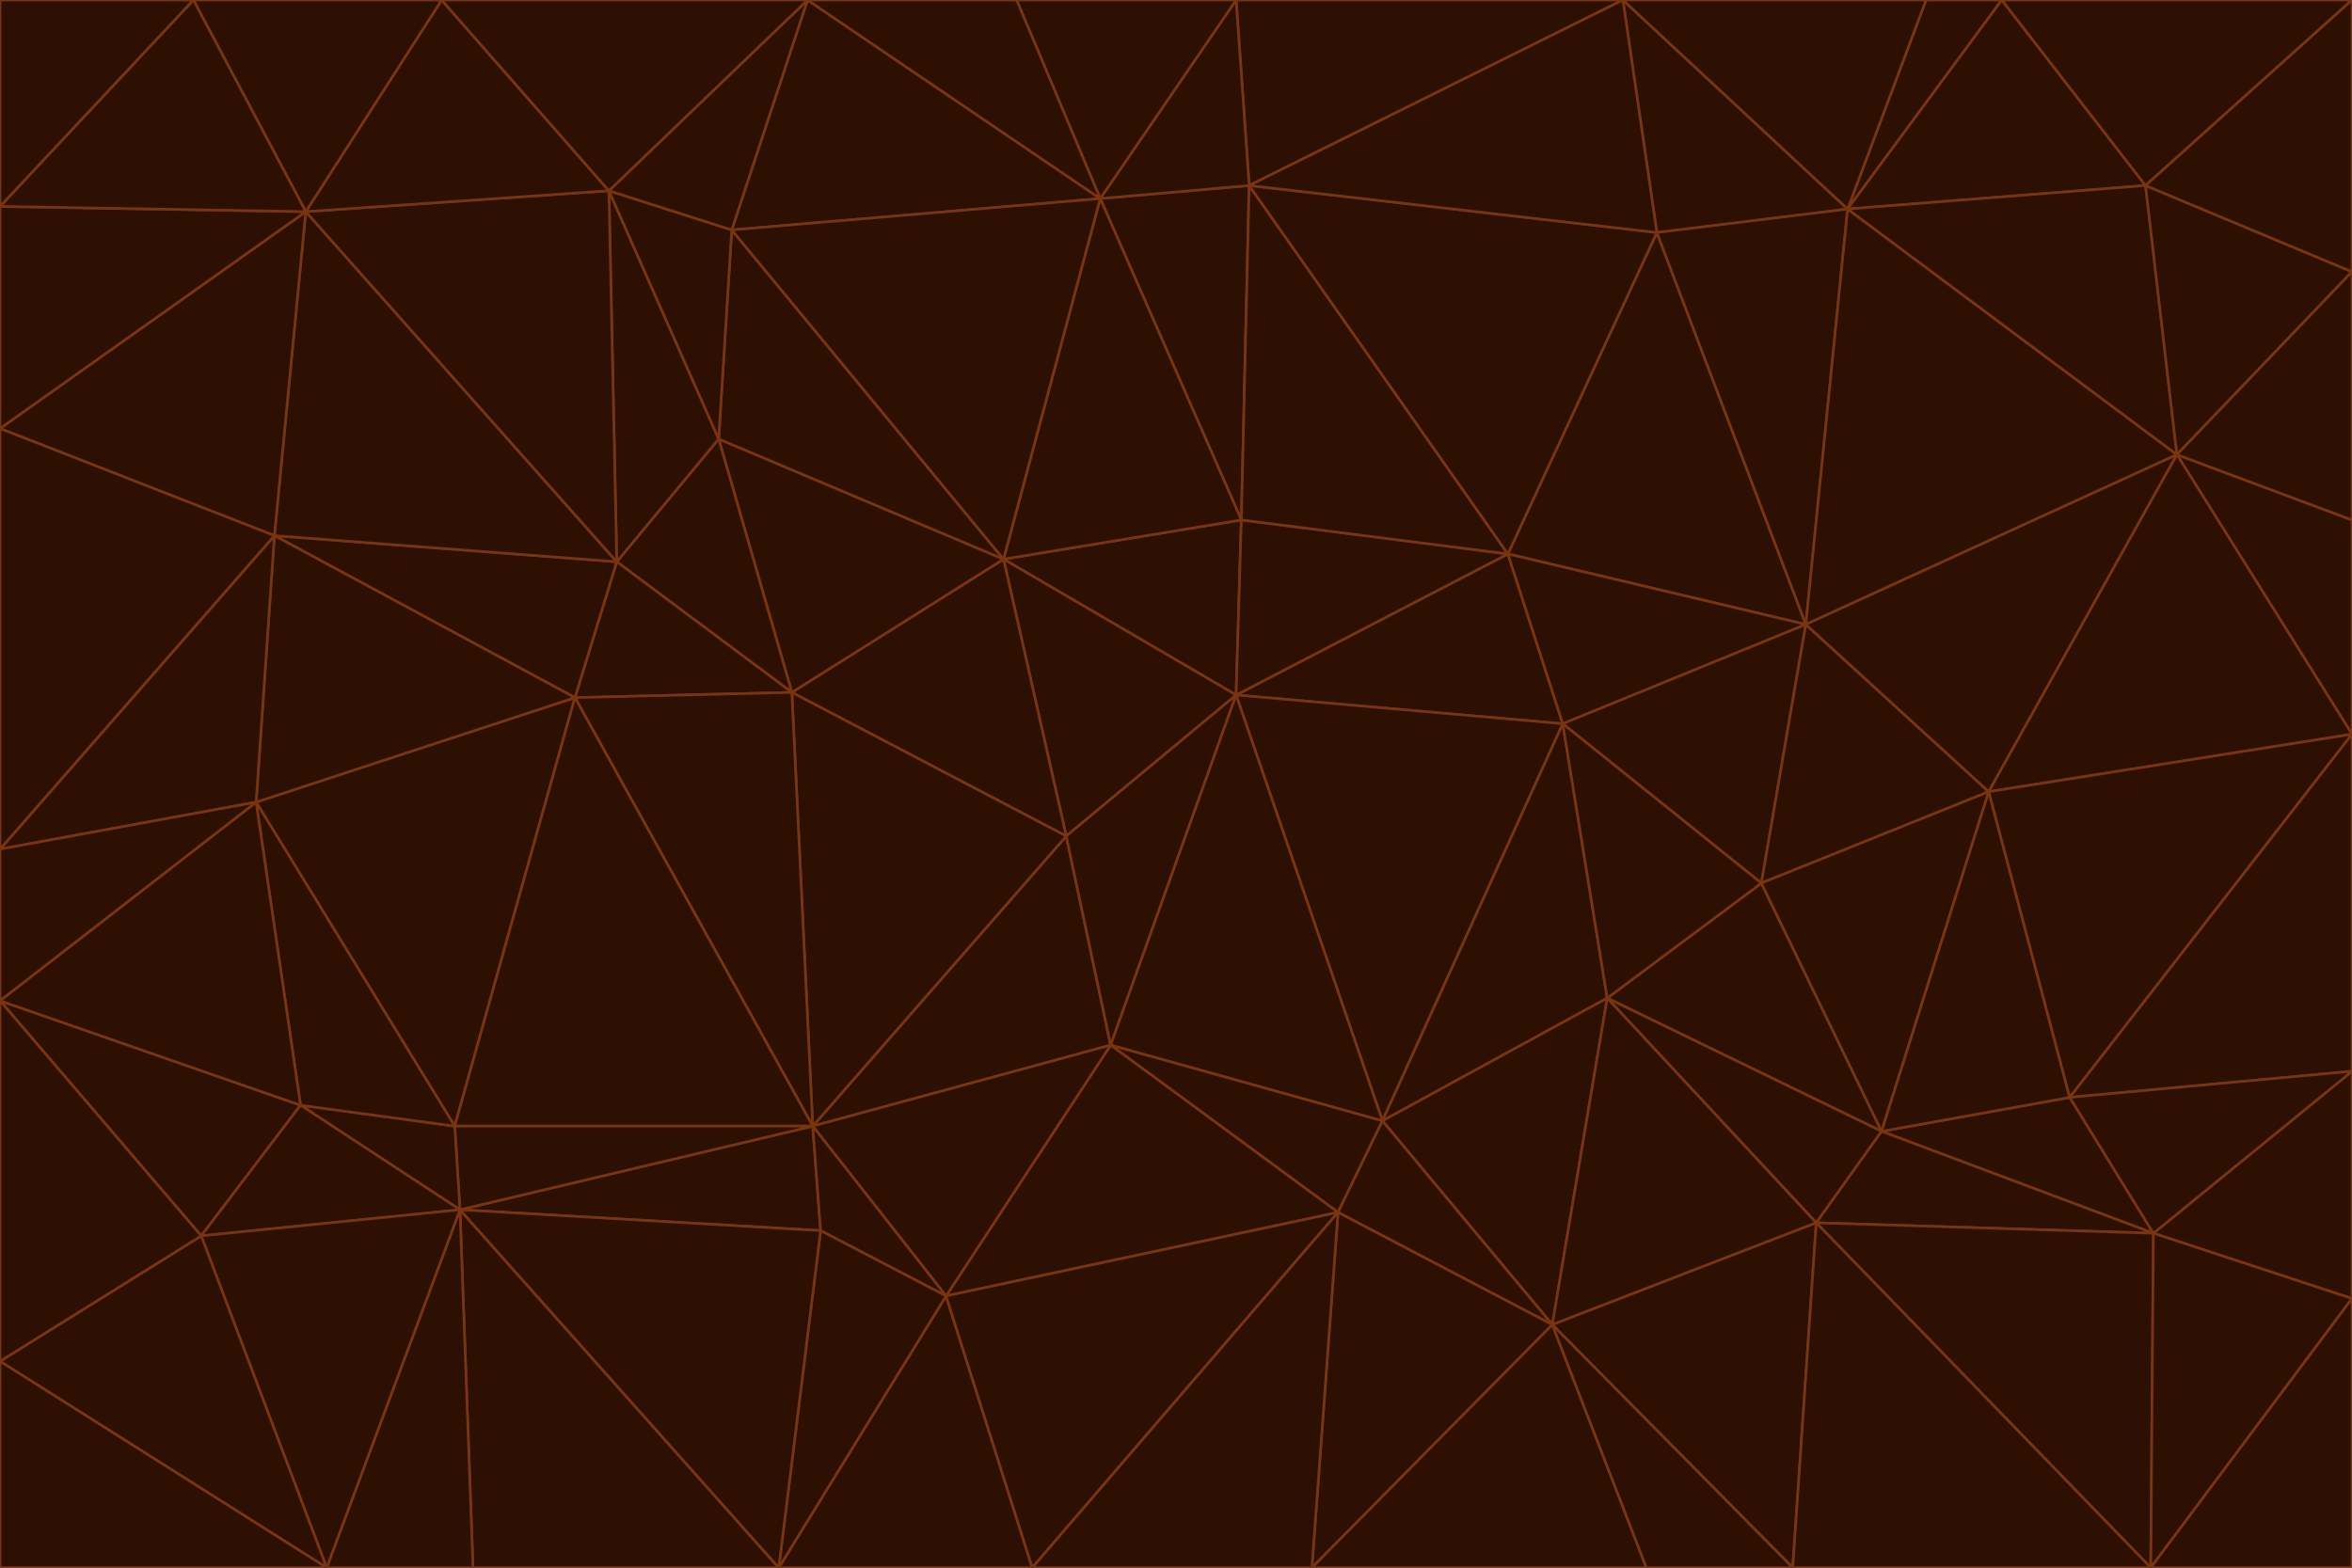 <svg id="visual" viewBox="0 0 900 600" width="900" height="600" xmlns="http://www.w3.org/2000/svg" xmlns:xlink="http://www.w3.org/1999/xlink" version="1.1"><g stroke-width="1" stroke-linejoin="bevel"><path d="M473 266L475 199L384 214Z" fill="#2e1003" stroke="#78350f"></path><path d="M384 214L408 320L473 266Z" fill="#2e1003" stroke="#78350f"></path><path d="M384 214L303 265L408 320Z" fill="#2e1003" stroke="#78350f"></path><path d="M598 277L577 212L473 266Z" fill="#2e1003" stroke="#78350f"></path><path d="M473 266L577 212L475 199Z" fill="#2e1003" stroke="#78350f"></path><path d="M478 71L421 76L475 199Z" fill="#2e1003" stroke="#78350f"></path><path d="M475 199L421 76L384 214Z" fill="#2e1003" stroke="#78350f"></path><path d="M384 214L275 168L303 265Z" fill="#2e1003" stroke="#78350f"></path><path d="M577 212L478 71L475 199Z" fill="#2e1003" stroke="#78350f"></path><path d="M311 431L425 400L408 320Z" fill="#2e1003" stroke="#78350f"></path><path d="M408 320L425 400L473 266Z" fill="#2e1003" stroke="#78350f"></path><path d="M529 429L598 277L473 266Z" fill="#2e1003" stroke="#78350f"></path><path d="M280 88L275 168L384 214Z" fill="#2e1003" stroke="#78350f"></path><path d="M275 168L236 215L303 265Z" fill="#2e1003" stroke="#78350f"></path><path d="M303 265L311 431L408 320Z" fill="#2e1003" stroke="#78350f"></path><path d="M309 0L280 88L421 76Z" fill="#2e1003" stroke="#78350f"></path><path d="M421 76L280 88L384 214Z" fill="#2e1003" stroke="#78350f"></path><path d="M275 168L233 73L236 215Z" fill="#2e1003" stroke="#78350f"></path><path d="M236 215L220 267L303 265Z" fill="#2e1003" stroke="#78350f"></path><path d="M425 400L529 429L473 266Z" fill="#2e1003" stroke="#78350f"></path><path d="M220 267L311 431L303 265Z" fill="#2e1003" stroke="#78350f"></path><path d="M425 400L512 464L529 429Z" fill="#2e1003" stroke="#78350f"></path><path d="M621 0L473 0L478 71Z" fill="#2e1003" stroke="#78350f"></path><path d="M478 71L473 0L421 76Z" fill="#2e1003" stroke="#78350f"></path><path d="M473 0L389 0L421 76Z" fill="#2e1003" stroke="#78350f"></path><path d="M529 429L615 382L598 277Z" fill="#2e1003" stroke="#78350f"></path><path d="M362 496L512 464L425 400Z" fill="#2e1003" stroke="#78350f"></path><path d="M529 429L594 507L615 382Z" fill="#2e1003" stroke="#78350f"></path><path d="M691 239L634 89L577 212Z" fill="#2e1003" stroke="#78350f"></path><path d="M577 212L634 89L478 71Z" fill="#2e1003" stroke="#78350f"></path><path d="M691 239L577 212L598 277Z" fill="#2e1003" stroke="#78350f"></path><path d="M280 88L233 73L275 168Z" fill="#2e1003" stroke="#78350f"></path><path d="M236 215L105 205L220 267Z" fill="#2e1003" stroke="#78350f"></path><path d="M309 0L233 73L280 88Z" fill="#2e1003" stroke="#78350f"></path><path d="M674 338L691 239L598 277Z" fill="#2e1003" stroke="#78350f"></path><path d="M389 0L309 0L421 76Z" fill="#2e1003" stroke="#78350f"></path><path d="M720 433L674 338L615 382Z" fill="#2e1003" stroke="#78350f"></path><path d="M615 382L674 338L598 277Z" fill="#2e1003" stroke="#78350f"></path><path d="M176 463L314 471L311 431Z" fill="#2e1003" stroke="#78350f"></path><path d="M311 431L362 496L425 400Z" fill="#2e1003" stroke="#78350f"></path><path d="M314 471L362 496L311 431Z" fill="#2e1003" stroke="#78350f"></path><path d="M707 80L621 0L634 89Z" fill="#2e1003" stroke="#78350f"></path><path d="M634 89L621 0L478 71Z" fill="#2e1003" stroke="#78350f"></path><path d="M691 239L707 80L634 89Z" fill="#2e1003" stroke="#78350f"></path><path d="M512 464L594 507L529 429Z" fill="#2e1003" stroke="#78350f"></path><path d="M502 600L594 507L512 464Z" fill="#2e1003" stroke="#78350f"></path><path d="M98 307L174 431L220 267Z" fill="#2e1003" stroke="#78350f"></path><path d="M220 267L174 431L311 431Z" fill="#2e1003" stroke="#78350f"></path><path d="M298 600L395 600L362 496Z" fill="#2e1003" stroke="#78350f"></path><path d="M117 81L105 205L236 215Z" fill="#2e1003" stroke="#78350f"></path><path d="M674 338L761 303L691 239Z" fill="#2e1003" stroke="#78350f"></path><path d="M691 239L833 174L707 80Z" fill="#2e1003" stroke="#78350f"></path><path d="M720 433L761 303L674 338Z" fill="#2e1003" stroke="#78350f"></path><path d="M105 205L98 307L220 267Z" fill="#2e1003" stroke="#78350f"></path><path d="M174 431L176 463L311 431Z" fill="#2e1003" stroke="#78350f"></path><path d="M115 423L176 463L174 431Z" fill="#2e1003" stroke="#78350f"></path><path d="M695 468L720 433L615 382Z" fill="#2e1003" stroke="#78350f"></path><path d="M233 73L117 81L236 215Z" fill="#2e1003" stroke="#78350f"></path><path d="M169 0L117 81L233 73Z" fill="#2e1003" stroke="#78350f"></path><path d="M309 0L169 0L233 73Z" fill="#2e1003" stroke="#78350f"></path><path d="M594 507L695 468L615 382Z" fill="#2e1003" stroke="#78350f"></path><path d="M298 600L362 496L314 471Z" fill="#2e1003" stroke="#78350f"></path><path d="M362 496L395 600L512 464Z" fill="#2e1003" stroke="#78350f"></path><path d="M594 507L686 600L695 468Z" fill="#2e1003" stroke="#78350f"></path><path d="M98 307L115 423L174 431Z" fill="#2e1003" stroke="#78350f"></path><path d="M395 600L502 600L512 464Z" fill="#2e1003" stroke="#78350f"></path><path d="M766 0L737 0L707 80Z" fill="#2e1003" stroke="#78350f"></path><path d="M707 80L737 0L621 0Z" fill="#2e1003" stroke="#78350f"></path><path d="M181 600L298 600L176 463Z" fill="#2e1003" stroke="#78350f"></path><path d="M176 463L298 600L314 471Z" fill="#2e1003" stroke="#78350f"></path><path d="M900 199L833 174L900 281Z" fill="#2e1003" stroke="#78350f"></path><path d="M761 303L833 174L691 239Z" fill="#2e1003" stroke="#78350f"></path><path d="M821 71L766 0L707 80Z" fill="#2e1003" stroke="#78350f"></path><path d="M824 472L792 420L720 433Z" fill="#2e1003" stroke="#78350f"></path><path d="M720 433L792 420L761 303Z" fill="#2e1003" stroke="#78350f"></path><path d="M824 472L720 433L695 468Z" fill="#2e1003" stroke="#78350f"></path><path d="M502 600L630 600L594 507Z" fill="#2e1003" stroke="#78350f"></path><path d="M833 174L821 71L707 80Z" fill="#2e1003" stroke="#78350f"></path><path d="M169 0L74 0L117 81Z" fill="#2e1003" stroke="#78350f"></path><path d="M117 81L0 164L105 205Z" fill="#2e1003" stroke="#78350f"></path><path d="M105 205L0 325L98 307Z" fill="#2e1003" stroke="#78350f"></path><path d="M0 383L77 473L115 423Z" fill="#2e1003" stroke="#78350f"></path><path d="M115 423L77 473L176 463Z" fill="#2e1003" stroke="#78350f"></path><path d="M0 383L115 423L98 307Z" fill="#2e1003" stroke="#78350f"></path><path d="M0 79L0 164L117 81Z" fill="#2e1003" stroke="#78350f"></path><path d="M0 164L0 325L105 205Z" fill="#2e1003" stroke="#78350f"></path><path d="M630 600L686 600L594 507Z" fill="#2e1003" stroke="#78350f"></path><path d="M125 600L181 600L176 463Z" fill="#2e1003" stroke="#78350f"></path><path d="M823 600L824 472L695 468Z" fill="#2e1003" stroke="#78350f"></path><path d="M900 281L833 174L761 303Z" fill="#2e1003" stroke="#78350f"></path><path d="M0 325L0 383L98 307Z" fill="#2e1003" stroke="#78350f"></path><path d="M77 473L125 600L176 463Z" fill="#2e1003" stroke="#78350f"></path><path d="M74 0L0 79L117 81Z" fill="#2e1003" stroke="#78350f"></path><path d="M900 281L761 303L792 420Z" fill="#2e1003" stroke="#78350f"></path><path d="M833 174L900 104L821 71Z" fill="#2e1003" stroke="#78350f"></path><path d="M900 410L900 281L792 420Z" fill="#2e1003" stroke="#78350f"></path><path d="M0 521L125 600L77 473Z" fill="#2e1003" stroke="#78350f"></path><path d="M900 199L900 104L833 174Z" fill="#2e1003" stroke="#78350f"></path><path d="M821 71L900 0L766 0Z" fill="#2e1003" stroke="#78350f"></path><path d="M74 0L0 0L0 79Z" fill="#2e1003" stroke="#78350f"></path><path d="M900 497L900 410L824 472Z" fill="#2e1003" stroke="#78350f"></path><path d="M824 472L900 410L792 420Z" fill="#2e1003" stroke="#78350f"></path><path d="M900 104L900 0L821 71Z" fill="#2e1003" stroke="#78350f"></path><path d="M0 383L0 521L77 473Z" fill="#2e1003" stroke="#78350f"></path><path d="M686 600L823 600L695 468Z" fill="#2e1003" stroke="#78350f"></path><path d="M823 600L900 497L824 472Z" fill="#2e1003" stroke="#78350f"></path><path d="M0 521L0 600L125 600Z" fill="#2e1003" stroke="#78350f"></path><path d="M823 600L900 600L900 497Z" fill="#2e1003" stroke="#78350f"></path></g></svg>